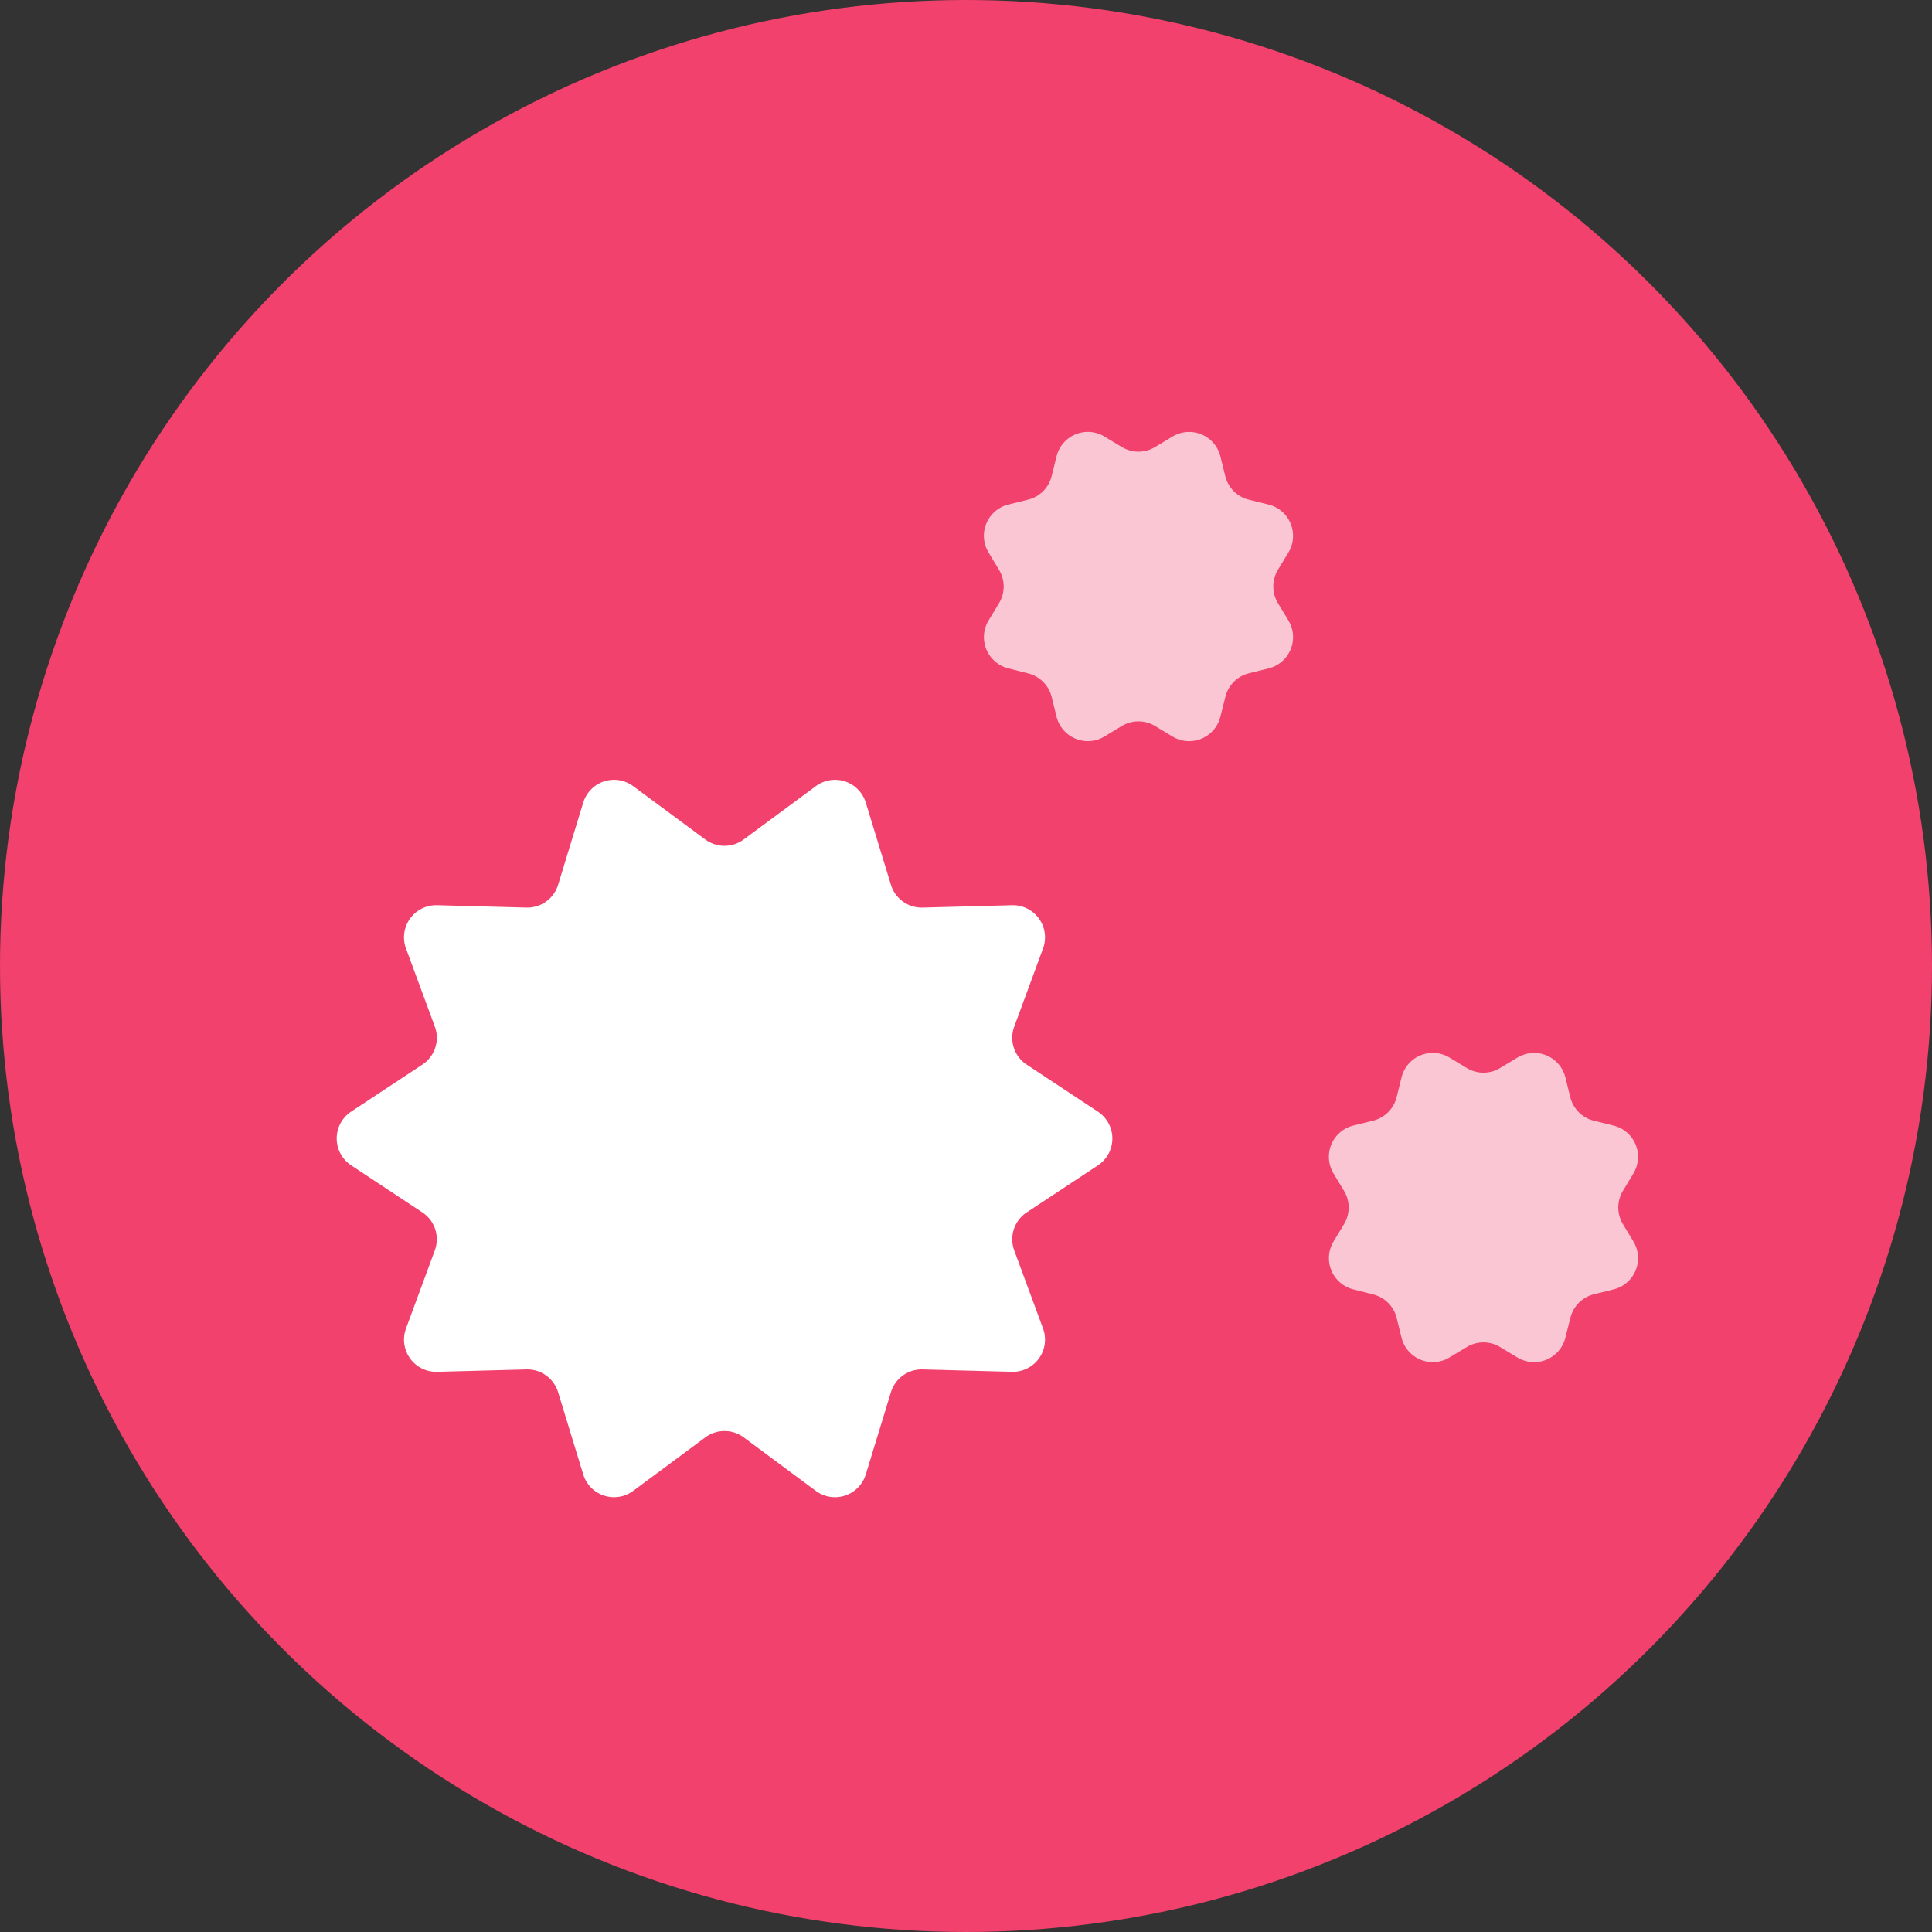 <svg xmlns="http://www.w3.org/2000/svg" width="60" height="60" viewBox="0 0 60 60">
  <rect x="0" y="0" width="60" height="60" fill="#333333" stroke="none"/>
  <g id="ic_map_60_11_e" transform="translate(-1123 -486)">
    <circle id="er" cx="30" cy="30" r="30" transform="translate(1123 486)" fill="#f1416c"/>
    <path id="다각형_5" data-name="다각형 5" d="M15.693.844a1,1,0,0,1,1.552.511l.781,2.553a1,1,0,0,0,.983.707l2.775-.074a1,1,0,0,1,.965,1.346l-.894,2.424a1,1,0,0,0,.387,1.181l2.211,1.46a1,1,0,0,1,0,1.669l-2.211,1.46a1,1,0,0,0-.387,1.181l.894,2.424a1,1,0,0,1-.965,1.346l-2.775-.074a1,1,0,0,0-.983.707l-.781,2.553a1,1,0,0,1-1.552.511l-2.24-1.661a1,1,0,0,0-1.191,0l-2.24,1.661a1,1,0,0,1-1.552-.511l-.781-2.553a1,1,0,0,0-.983-.707l-2.775.074a1,1,0,0,1-.965-1.346l.894-2.424a1,1,0,0,0-.387-1.181L1.263,12.62a1,1,0,0,1,0-1.669l2.211-1.46a1,1,0,0,0,.387-1.181L2.966,5.887a1,1,0,0,1,.965-1.346l2.775.074a1,1,0,0,0,.983-.707L8.47,1.354A1,1,0,0,1,10.022.844L12.261,2.5a1,1,0,0,0,1.191,0Z" transform="translate(1132.643 509.571)" fill="#fff"/>
    <path id="다각형_6" data-name="다각형 6" d="M6.414.7A1,1,0,0,1,7.9,1.317l.152.613a1,1,0,0,0,.731.731l.613.152A1,1,0,0,1,10.013,4.3l-.326.54a1,1,0,0,0,0,1.033l.326.54A1,1,0,0,1,9.4,7.9l-.613.152a1,1,0,0,0-.731.731L7.9,9.4a1,1,0,0,1-1.488.616l-.54-.326a1,1,0,0,0-1.033,0l-.54.326A1,1,0,0,1,2.812,9.4l-.152-.613a1,1,0,0,0-.731-.731L1.317,7.9A1,1,0,0,1,.7,6.414l.326-.54a1,1,0,0,0,0-1.033L.7,4.3a1,1,0,0,1,.616-1.488l.613-.152a1,1,0,0,0,.731-.731l.152-.613A1,1,0,0,1,4.3.7l.54.326a1,1,0,0,0,1.033,0Z" transform="translate(1153 498.857)" fill="#fff" opacity="0.7"/>
    <path id="다각형_7" data-name="다각형 7" d="M6.414.7A1,1,0,0,1,7.9,1.317l.152.613a1,1,0,0,0,.731.731l.613.152A1,1,0,0,1,10.013,4.3l-.326.54a1,1,0,0,0,0,1.033l.326.54A1,1,0,0,1,9.4,7.9l-.613.152a1,1,0,0,0-.731.731L7.9,9.4a1,1,0,0,1-1.488.616l-.54-.326a1,1,0,0,0-1.033,0l-.54.326A1,1,0,0,1,2.812,9.4l-.152-.613a1,1,0,0,0-.731-.731L1.317,7.9A1,1,0,0,1,.7,6.414l.326-.54a1,1,0,0,0,0-1.033L.7,4.3a1,1,0,0,1,.616-1.488l.613-.152a1,1,0,0,0,.731-.731l.152-.613A1,1,0,0,1,4.3.7l.54.326a1,1,0,0,0,1.033,0Z" transform="translate(1163.714 518.143)" fill="#fff" opacity="0.7"/>
  </g>
</svg>

